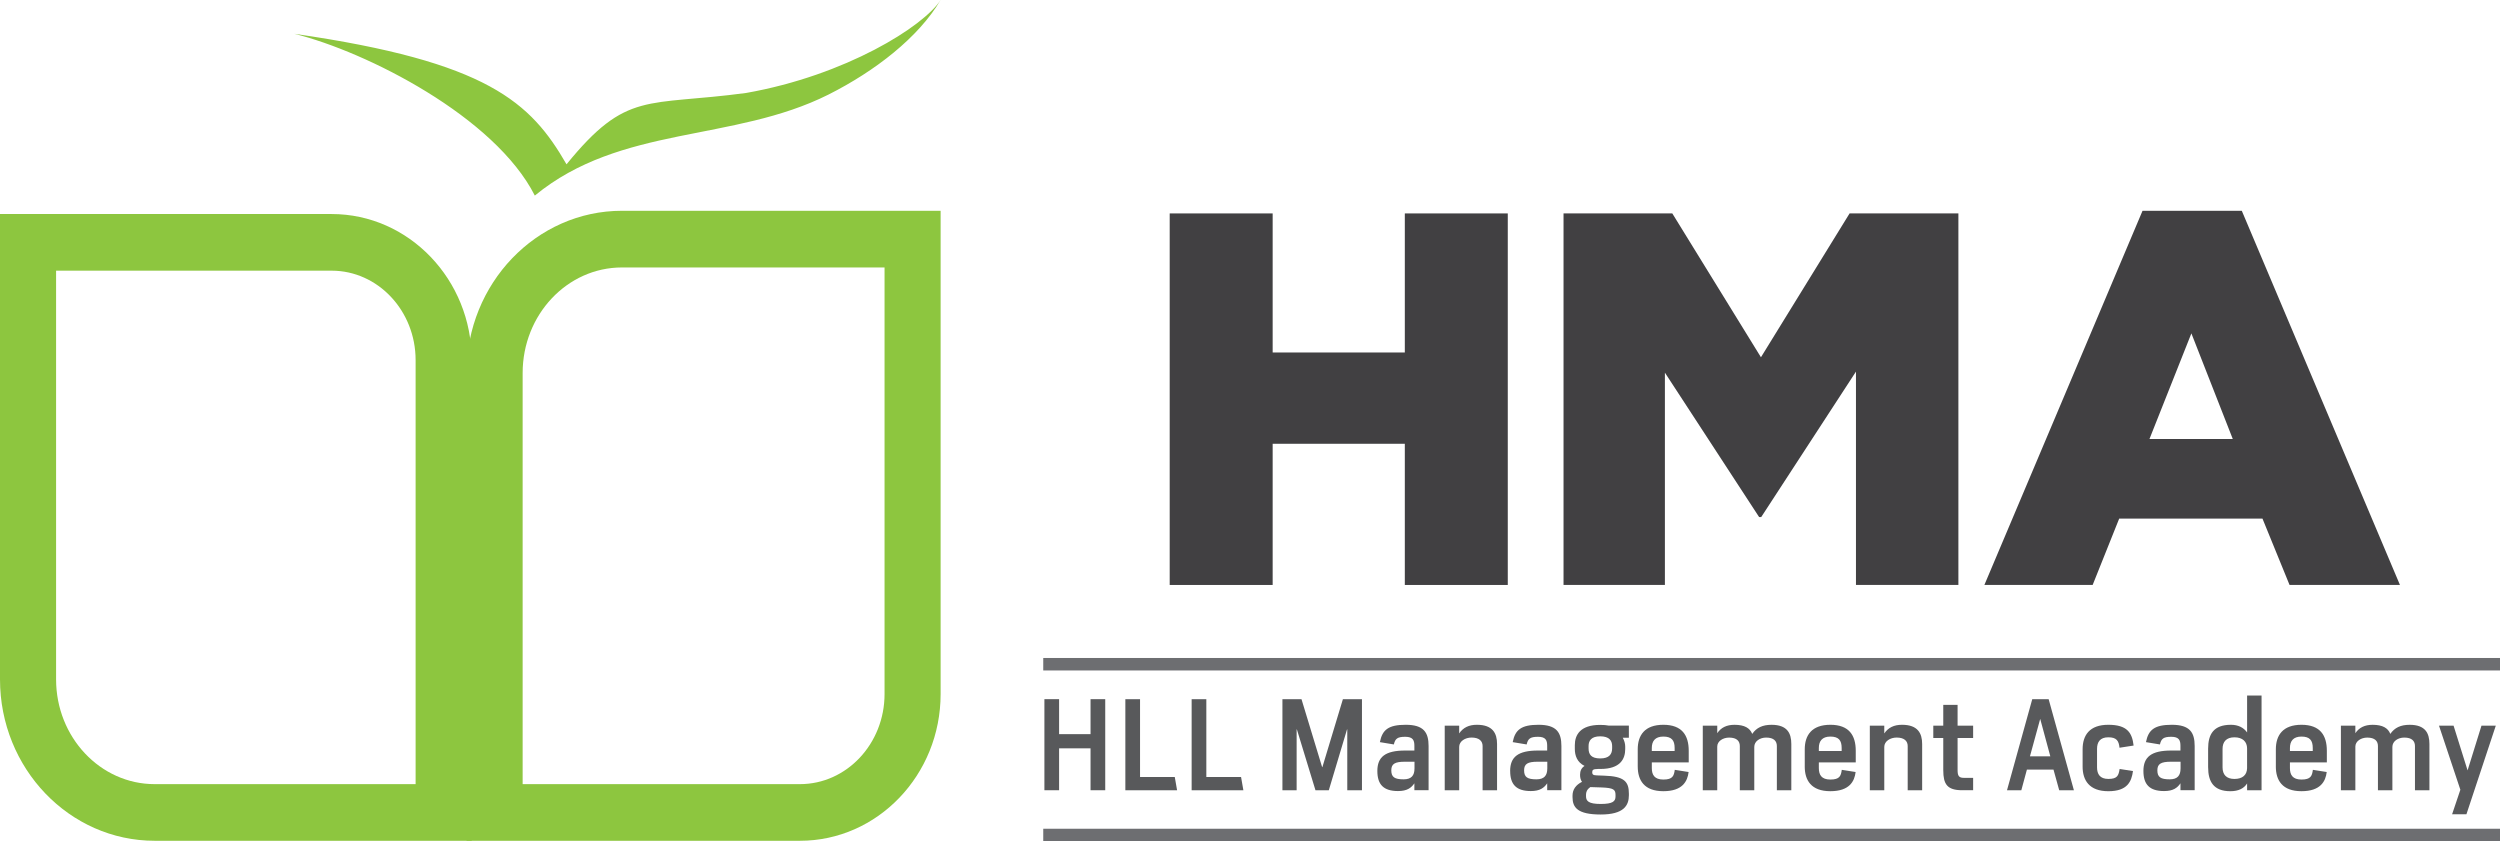 <?xml version="1.0" encoding="UTF-8"?>
<svg xmlns="http://www.w3.org/2000/svg" id="Layer_2" viewBox="0 0 1492.31 502.14">
  <defs>
    <style>      .cls-1 {        fill-rule: evenodd;      }      .cls-1, .cls-2 {        fill: #8dc63f;      }      .cls-3 {        fill: none;        stroke: #6d6e71;        stroke-miterlimit: 10;        stroke-width: 7.45px;      }      .cls-4 {        fill: #58595b;      }      .cls-5 {        fill: #414042;      }    </style>
  </defs>
  <g id="Layer_1-2" data-name="Layer_1">
    <g>
      <path class="cls-1" d="M319.25,116.76c-23.77-46.99-100.32-85.88-143.56-96.58,115.52,16.66,141.12,40.86,162.48,77.91,36.02-44.28,47.62-34.55,107.29-42.61,59.44-10.51,105.9-39.71,116.01-55.48-13.2,22.37-39.03,42.39-66.9,56.44-56.96,28.55-124.02,18.08-175.33,60.32"></path>
      <path class="cls-2" d="M281.58,501.88H92.33c-50.92,0-92.33-43.21-92.33-96.35V127.76h197.97c46.09,0,83.61,39.12,83.61,87.21v286.91ZM33.48,161.57v243.96c0,34.51,26.39,62.54,58.85,62.54h155.76v-253.1c0-29.44-22.47-53.4-50.13-53.4H33.48Z"></path>
      <path class="cls-2" d="M477.5,501.88h-199V222.63c0-53.37,41.62-96.81,92.74-96.81h190.24v288.47c0,48.32-37.67,87.59-83.98,87.59M311.98,468.07h165.52c27.86,0,50.51-24.1,50.51-53.78v-254.64h-156.77c-32.68,0-59.26,28.23-59.26,62.99v245.43Z"></path>
    </g>
    <g>
      <g>
        <path class="cls-5" d="M698.22,127.4h61.46v83.01h78.89v-83.01h61.46v221.78h-61.46v-84.28h-78.89v84.28h-61.46V127.4Z"></path>
        <path class="cls-5" d="M933.29,127.4h64.95l52.91,85.86,52.91-85.86h64.95v221.78h-61.14v-127.36l-56.55,86.81h-1.27l-56.23-86.18v126.73h-60.51V127.4Z"></path>
        <path class="cls-5" d="M1278.94,125.82h59.24l94.41,223.36h-65.9l-16.16-39.6h-85.54l-15.84,39.6h-64.63l94.41-223.36ZM1332.8,262.05l-24.71-63.05-25.03,63.05h49.74Z"></path>
      </g>
      <g>
        <path class="cls-4" d="M623.43,417.35h8.77v20.88h18.77v-20.88h8.77v54.36h-8.77v-25.01h-18.77v25.01h-8.77v-54.36Z"></path>
        <path class="cls-4" d="M671.75,417.35h8.77v46.45h20.73l1.38,7.91h-30.88v-54.36Z"></path>
        <path class="cls-4" d="M711.32,417.35h8.77v46.45h20.73l1.38,7.91h-30.88v-54.36Z"></path>
        <path class="cls-4" d="M765.51,417.35h11.38l12.32,40.58h.15l12.25-40.58h11.38v54.36h-8.77v-36.31h-.15l-10.87,36.31h-7.97l-11.09-36.31h-.15v36.31h-8.48v-54.36Z"></path>
        <path class="cls-4" d="M822.17,460.26c0-8.4,4.64-12.25,16.67-12.25h5.44v-2.83c0-3.19-.8-5.37-5.44-5.37s-6.02,1.09-6.81,4.57l-8.34-1.38c1.45-7.46,5.22-10.36,15.44-10.36,10.73,0,13.63,4.57,13.63,12.68v26.38h-8.48v-4.13c-1.88,2.75-4.35,4.63-9.78,4.63-8.63,0-12.32-3.91-12.32-11.96ZM844.35,458.74v-4.05h-5.73c-6.02,0-8.12,1.3-8.12,5.15,0,4.05,1.96,5.36,7.39,5.36,4.64,0,6.45-2.32,6.45-6.45Z"></path>
        <path class="cls-4" d="M862.39,433.15h8.63v4.64c2.39-3.48,5.8-5.15,10.58-5.15,9.42,0,12.03,5.07,12.03,11.46v27.61h-8.63v-26.38c0-2.97-2.03-5.07-6.59-5.07-3.77,0-7.39,2.17-7.39,5.58v25.88h-8.63v-38.56Z"></path>
        <path class="cls-4" d="M901.44,460.26c0-8.4,4.64-12.25,16.67-12.25h5.44v-2.83c0-3.19-.8-5.37-5.44-5.37s-6.02,1.09-6.81,4.57l-8.33-1.38c1.45-7.46,5.22-10.36,15.44-10.36,10.73,0,13.63,4.57,13.63,12.68v26.38h-8.48v-4.13c-1.88,2.75-4.35,4.63-9.78,4.63-8.63,0-12.32-3.91-12.32-11.96ZM923.62,458.74v-4.05h-5.73c-6.02,0-8.12,1.3-8.12,5.15,0,4.05,1.96,5.36,7.39,5.36,4.64,0,6.45-2.32,6.45-6.45Z"></path>
        <path class="cls-4" d="M953.76,459.03c-2.75,0-3.33.58-3.33,1.95s.58,1.82,2.97,1.88l4.06.15c12.25.36,14.86,3.63,14.86,10.8v.87c0,6.09-2.97,11.52-16.82,11.52s-16.82-4.21-16.82-10.36v-.87c0-3.62,1.89-6.38,5.65-8.27-.8-1.09-1.16-2.53-1.16-4.21,0-2.39.87-4.13,2.68-5.29-4.42-2.17-5.8-6.16-5.8-10.14v-2.25c0-6.09,3.19-12.1,15.15-12.1,1.96,0,3.7.14,5.15.43h11.96v7.25h-3.63c.94,1.67,1.45,3.62,1.45,5.22v1.52c0,5.87-2.9,11.88-14.79,11.88h-1.59ZM949.34,469.83c-2.17,1.45-2.61,3.11-2.61,4.57v.87c0,2.9,1.52,4.63,8.77,4.63s8.84-1.59,8.84-4.49v-.87c0-3.19-1.09-4.21-8.26-4.49l-6.67-.22h-.07ZM962.32,446.63v-1.3c0-3.19-1.74-5.8-7.1-5.8s-6.96,2.61-6.96,5.8v1.45c0,3.56,1.6,5.95,6.96,5.95s7.1-2.54,7.1-6.09Z"></path>
        <path class="cls-4" d="M977.6,457.57v-10.29c0-8.33,4.13-14.64,15.29-14.64s15.15,6.31,15.15,15.51v6.96h-22.03v3.41c0,3.99,1.59,6.81,6.89,6.81,5.58,0,6.31-2.17,6.81-5.8l8.26,1.3c-.65,5.51-3.62,11.45-15.07,11.45s-15.29-6.53-15.29-14.72ZM999.63,448.3v-1.81c0-4.57-1.81-6.81-6.74-6.81s-6.89,2.75-6.89,6.81v1.81h13.63Z"></path>
        <path class="cls-4" d="M1016.44,433.15h8.63v4.5c2.25-3.34,5.58-5,10.29-5,6.02,0,9.21,1.96,10.58,5.43,2.54-3.69,6.16-5.43,11.52-5.43,9.42,0,11.82,5.07,11.82,11.46v27.61h-8.63v-26.38c0-2.97-1.81-5.07-6.38-5.07-3.7,0-7.1,2.17-7.1,5.58v25.88h-8.63v-26.38c0-2.97-1.81-5.07-6.38-5.07-3.63,0-7.1,2.1-7.1,5.37v26.09h-8.63v-38.56Z"></path>
        <path class="cls-4" d="M1077.3,457.57v-10.29c0-8.33,4.13-14.64,15.29-14.64s15.15,6.31,15.15,15.51v6.96h-22.03v3.41c0,3.99,1.59,6.81,6.88,6.81,5.58,0,6.31-2.17,6.81-5.8l8.26,1.3c-.65,5.51-3.62,11.45-15.08,11.45s-15.29-6.53-15.29-14.72ZM1099.33,448.3v-1.81c0-4.57-1.81-6.81-6.74-6.81s-6.88,2.75-6.88,6.81v1.81h13.63Z"></path>
        <path class="cls-4" d="M1116.14,433.15h8.63v4.64c2.39-3.48,5.8-5.15,10.58-5.15,9.42,0,12.03,5.07,12.03,11.46v27.61h-8.63v-26.38c0-2.97-2.03-5.07-6.59-5.07-3.77,0-7.39,2.17-7.39,5.58v25.88h-8.63v-38.56Z"></path>
        <path class="cls-4" d="M1159.98,459.83v-19.29h-5.95v-7.39h5.95v-12.39h8.55v12.39h9.28v7.39h-9.28v19.07c0,3.33.65,4.71,3.7,4.71h5.58v7.39h-6.52c-9.06,0-11.3-3.7-11.3-11.88Z"></path>
        <path class="cls-4" d="M1213.09,417.35h9.79l15.08,54.36h-8.77l-3.41-12.32h-15.87l-3.33,12.32h-8.55l15.07-54.36ZM1223.89,451.49l-6.01-22.25h-.07l-6.09,22.25h12.17Z"></path>
        <path class="cls-4" d="M1243.16,457.57v-10.29c0-8.33,4.06-14.64,15.36-14.64s14.21,4.79,15.08,12.4l-8.41,1.3c-.43-4.13-1.74-6.23-6.67-6.23s-6.74,2.83-6.74,6.88v11.09c0,3.99,1.74,6.88,6.74,6.88,5.44,0,6.09-2.03,6.74-5.94l7.97,1.23c-.87,6.31-3.33,12.04-14.71,12.04s-15.36-6.53-15.36-14.72Z"></path>
        <path class="cls-4" d="M1279.45,460.26c0-8.4,4.64-12.25,16.67-12.25h5.44v-2.83c0-3.19-.8-5.37-5.44-5.37s-6.01,1.09-6.81,4.57l-8.33-1.38c1.45-7.46,5.22-10.36,15.44-10.36,10.73,0,13.63,4.57,13.63,12.68v26.38h-8.48v-4.13c-1.88,2.75-4.35,4.63-9.79,4.63-8.63,0-12.32-3.91-12.32-11.96ZM1301.63,458.74v-4.05h-5.73c-6.01,0-8.12,1.3-8.12,5.15,0,4.05,1.96,5.36,7.39,5.36,4.64,0,6.45-2.32,6.45-6.45Z"></path>
        <path class="cls-4" d="M1318.08,458.01v-11.09c0-8.55,3.19-14.28,13.63-14.28,4.42,0,7.61,1.74,9.64,4.57v-22.04h8.63v56.54h-8.63v-4.06c-1.88,2.97-5.07,4.64-10,4.64-10,0-13.26-5.73-13.26-14.28ZM1341.34,458.52v-11.74c0-4.05-2.68-6.66-7.54-6.66s-7.1,2.68-7.1,6.88v11.09c0,4.27,2.25,6.88,7.1,6.88s7.46-2.39,7.54-6.45Z"></path>
        <path class="cls-4" d="M1358.51,457.57v-10.29c0-8.33,4.13-14.64,15.29-14.64s15.15,6.31,15.15,15.51v6.96h-22.03v3.41c0,3.99,1.59,6.81,6.88,6.81,5.58,0,6.31-2.17,6.81-5.8l8.26,1.3c-.65,5.51-3.62,11.45-15.08,11.45s-15.29-6.53-15.29-14.72ZM1380.54,448.3v-1.81c0-4.57-1.81-6.81-6.74-6.81s-6.88,2.75-6.88,6.81v1.81h13.63Z"></path>
        <path class="cls-4" d="M1397.34,433.15h8.63v4.5c2.25-3.34,5.58-5,10.29-5,6.02,0,9.21,1.96,10.58,5.43,2.54-3.69,6.16-5.43,11.53-5.43,9.42,0,11.81,5.07,11.81,11.46v27.61h-8.63v-26.38c0-2.97-1.81-5.07-6.38-5.07-3.7,0-7.1,2.17-7.1,5.58v25.88h-8.62v-26.38c0-2.97-1.81-5.07-6.38-5.07-3.62,0-7.1,2.1-7.1,5.37v26.09h-8.63v-38.56Z"></path>
        <path class="cls-4" d="M1468.65,471.42l-12.76-38.27h8.7l8.33,26.6h.08l8.26-26.6h8.55l-17.54,52.91h-8.55l4.93-14.64Z"></path>
      </g>
      <line class="cls-3" x1="622.74" y1="396.49" x2="1492.31" y2="396.49"></line>
      <line class="cls-3" x1="622.74" y1="498.42" x2="1492.31" y2="498.42"></line>
    </g>
  </g>
</svg>
